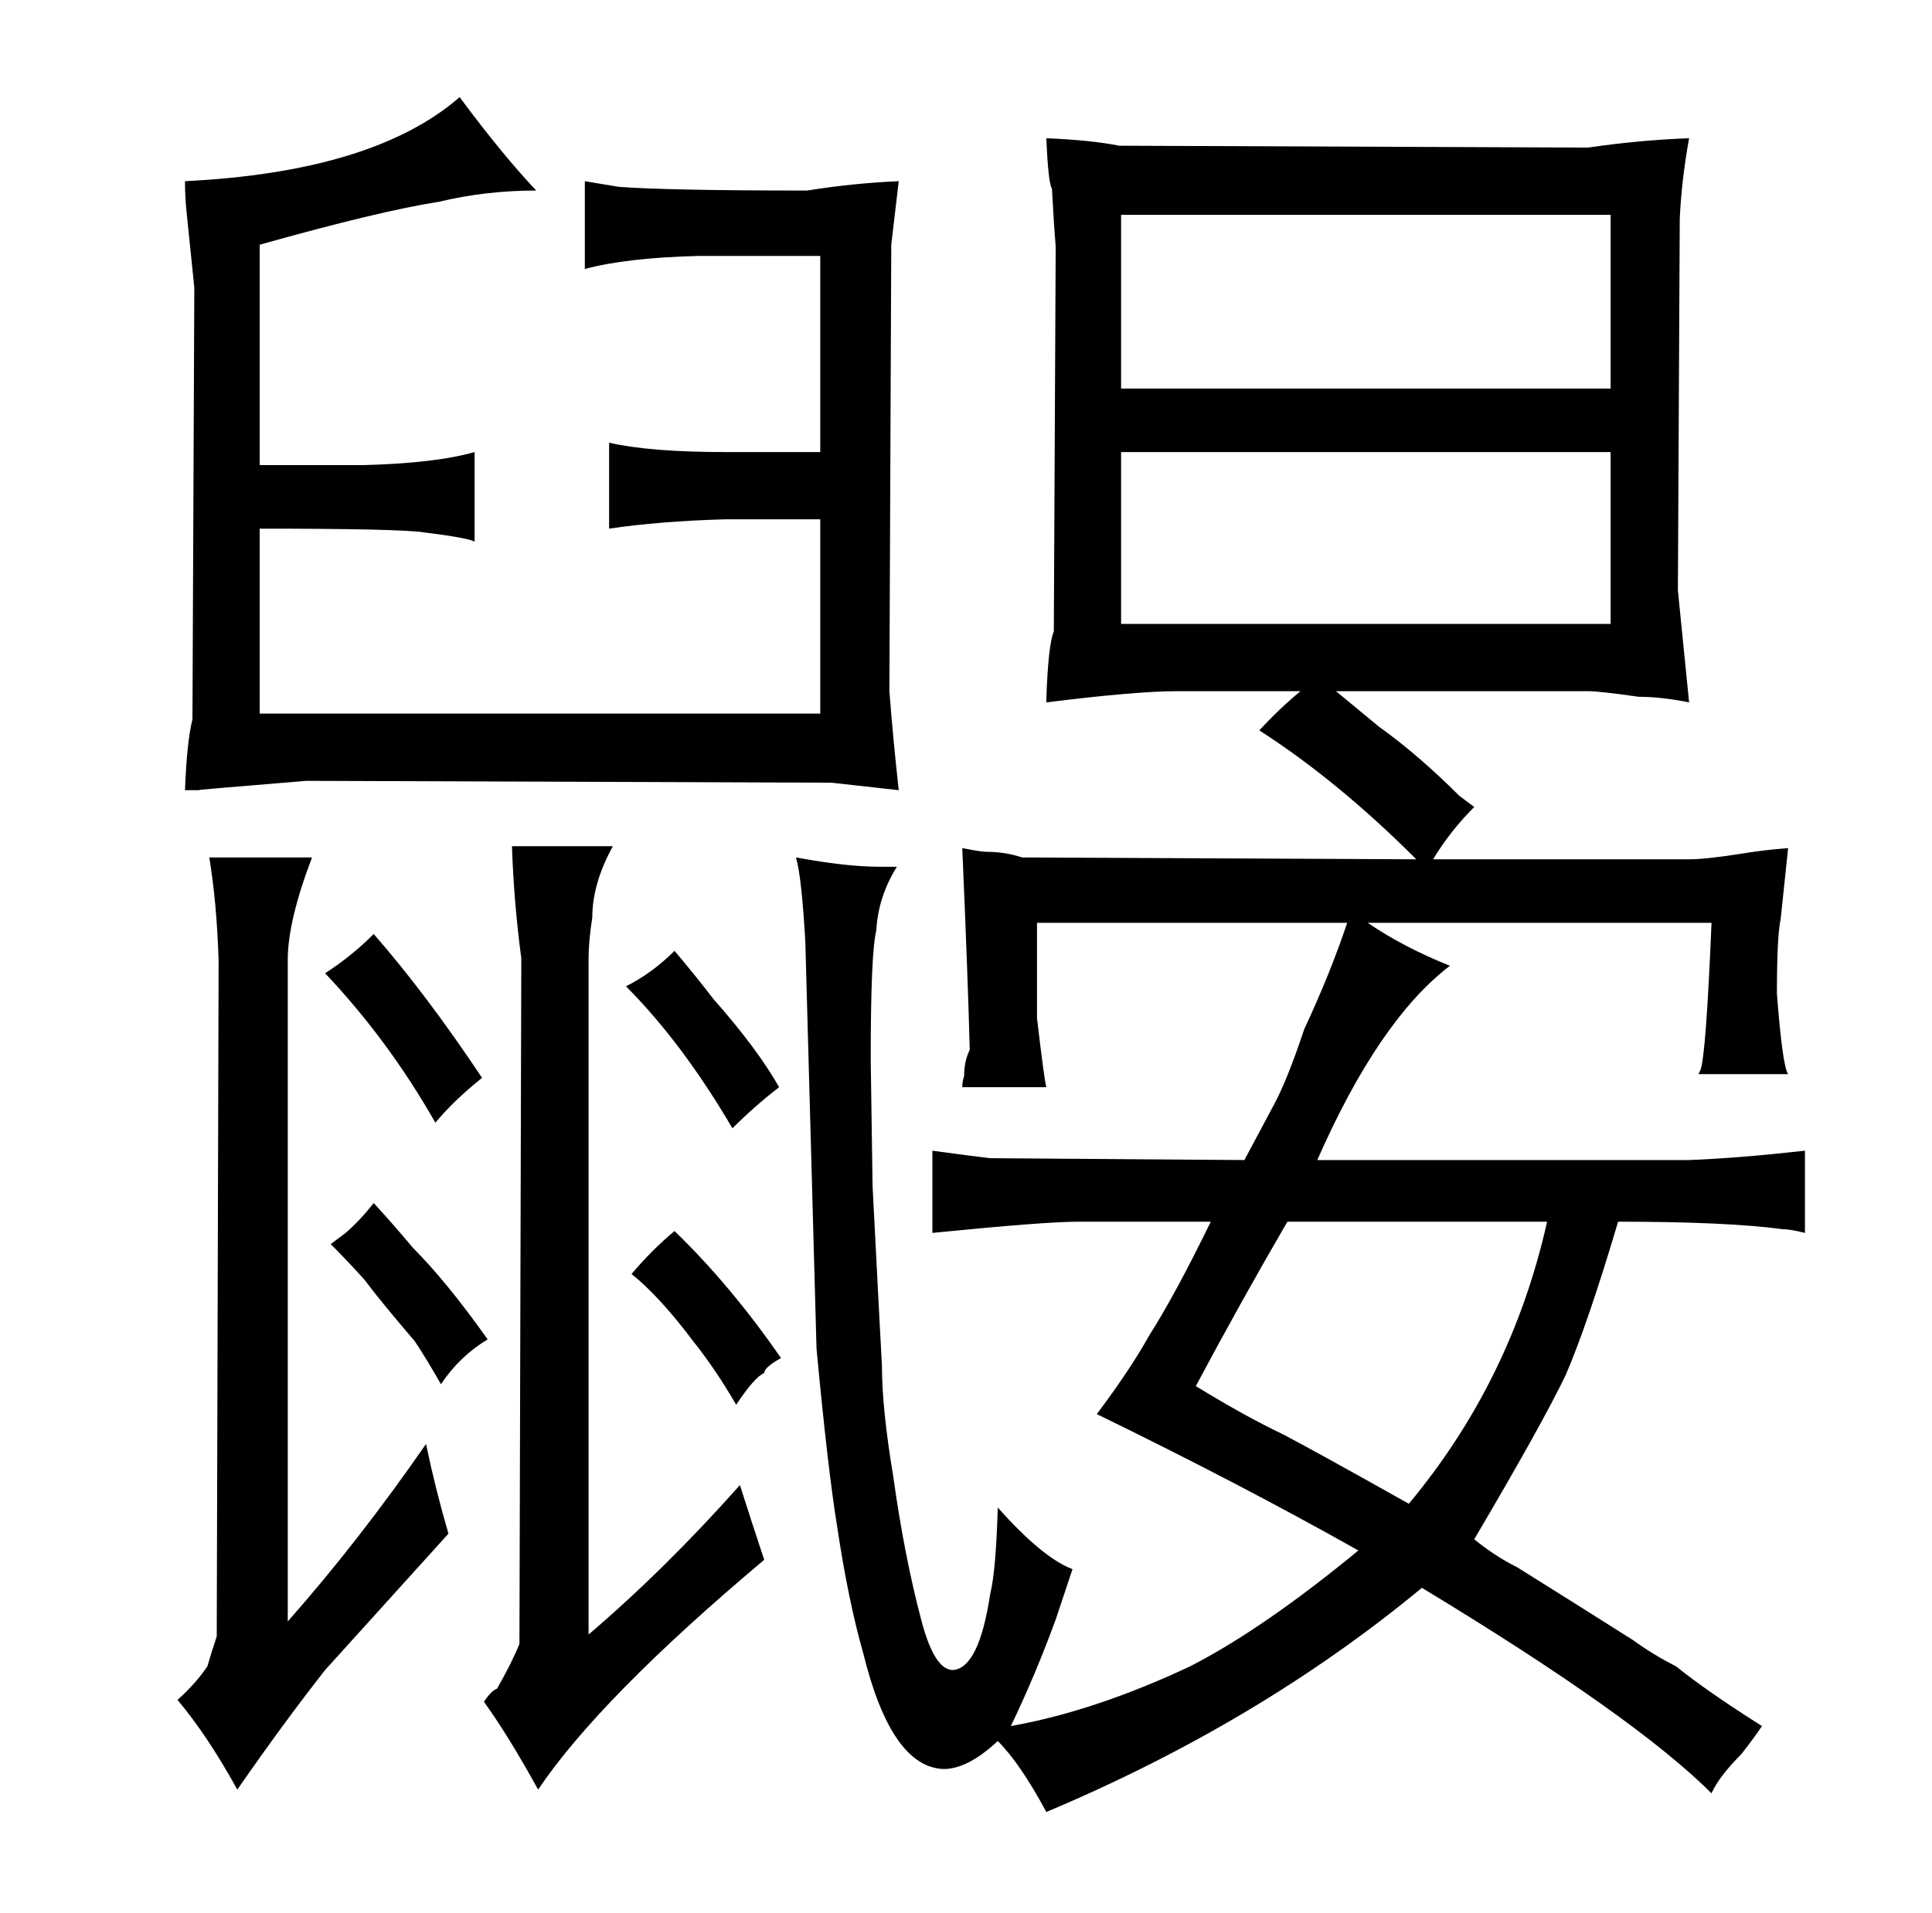 <?xml version="1.0" standalone="no"?>
<!DOCTYPE svg PUBLIC "-//W3C//DTD SVG 1.1//EN" "http://www.w3.org/Graphics/SVG/1.1/DTD/svg11.dtd" >
<svg xmlns="http://www.w3.org/2000/svg" xmlns:xlink="http://www.w3.org/1999/xlink" version="1.1" viewBox="-10 0 1034 1024">
  <g transform="matrix(1 0 0 -1 0 820)">
   <path fill="currentColor"
d="M102 361q4 -24 5 -55l-1 -362q-3 -9 -5 -16q-6 -9 -16 -18q16 -19 32 -48q25 36 47 64l66 73q-7 24 -12 48q-36 -52 -74 -95v354q0 21 13 55h-55zM90 705l4 -39l-1 -231q-3 -12 -4 -38h8q-3 0 9 1l48 4l281 -1l36 -4q-3 27 -5 53l1 239l4 34q-24 -1 -49 -5q-75 0 -101 2
l-18 3v-47q22 6 61 7h65v-105h-51q-40 0 -62 5v-46q27 4 62 5h51v-104h-300v99q75 0 88 -2q24 -3 27 -5v48q-21 -6 -60 -7h-55v118q64 18 96 23q25 6 52 6q-18 19 -41 50q-46 -40 -147 -45q0 -9 1 -18zM164 299q34 -36 59 -80q10 12 25 24q-30 45 -58 77q-12 -12 -26 -21z
M167 154q9 -9 18 -19q9 -12 27 -33q6 -9 14 -23q10 15 25 24q-22 31 -40 49q-10 12 -21 24q-7 -9 -15 -16zM264 367q1 -30 5 -60l-1 -367q-4 -10 -12 -24q-3 -1 -7 -7q13 -18 29 -47q33 49 121 123q-6 18 -13 40q-40 -45 -81 -80v362q0 9 2 22q0 18 11 38h-54zM351 311
q-12 -12 -26 -19q30 -30 57 -76q12 12 25 22q-12 21 -35 47q-10 13 -21 26zM408 93q-27 39 -57 68q-12 -10 -23 -23q15 -12 33 -36q12 -15 23 -34q10 15 15 17q0 3 9 8zM461 356q-18 0 -45 5q3 -10 5 -45l6 -218q6 -64 11 -95q6 -40 14 -68q15 -61 43 -62q13 0 29 15
q12 -12 26 -38q114 48 201 120q114 -69 155 -110q4 9 16 21q7 9 11 15q-30 19 -46 32q-12 6 -23 14q-30 19 -62 39q-12 6 -23 15q36 61 49 88q12 28 28 82q58 0 88 -4q4 0 12 -2v44q-36 -4 -62 -5h-199q33 75 71 104q-25 10 -44 23h184q-3 -72 -6 -79l-1 -2h48q-3 4 -6 43
q0 31 2 40l4 38q-13 -1 -25 -3q-19 -3 -28 -3h-137q9 15 22 28l-8 6q-22 22 -43 37l-23 19h135q6 0 27 -3q12 0 27 -3l-6 60l1 199q1 21 5 43q-27 -1 -54 -5l-251 1q-15 3 -39 4q1 -24 3 -27q1 -19 2 -31l-1 -206q-3 -7 -4 -36v-2q48 6 70 6h66q-12 -10 -22 -21
q42 -27 84 -69l-211 1q-9 3 -19 3q-3 0 -13 2q3 -69 4 -108q-3 -6 -3 -14q-1 -3 -1 -6h45q-1 3 -5 37v51h166q-9 -27 -23 -57q-9 -27 -16 -40l-16 -30l-136 1q-9 1 -31 4v-44q60 6 78 6h71q-19 -39 -33 -61q-10 -18 -28 -42q76 -37 140 -73q-51 -42 -90 -62q-51 -24 -96 -32
q13 27 24 57l9 27q-16 6 -40 33q-1 -34 -4 -46q-6 -40 -20 -41q-10 0 -17 27q-9 34 -15 77q-6 36 -6 59q-1 18 -5 96l-1 68q0 57 3 69q1 18 11 34h-9zM590 612v93h262v-93h-262zM590 486v92h262v-92h-262zM679 166h139q-19 -85 -74 -151q-48 27 -67 37q-21 10 -47 26
q24 45 49 88v0z" />
  </g>

</svg>
